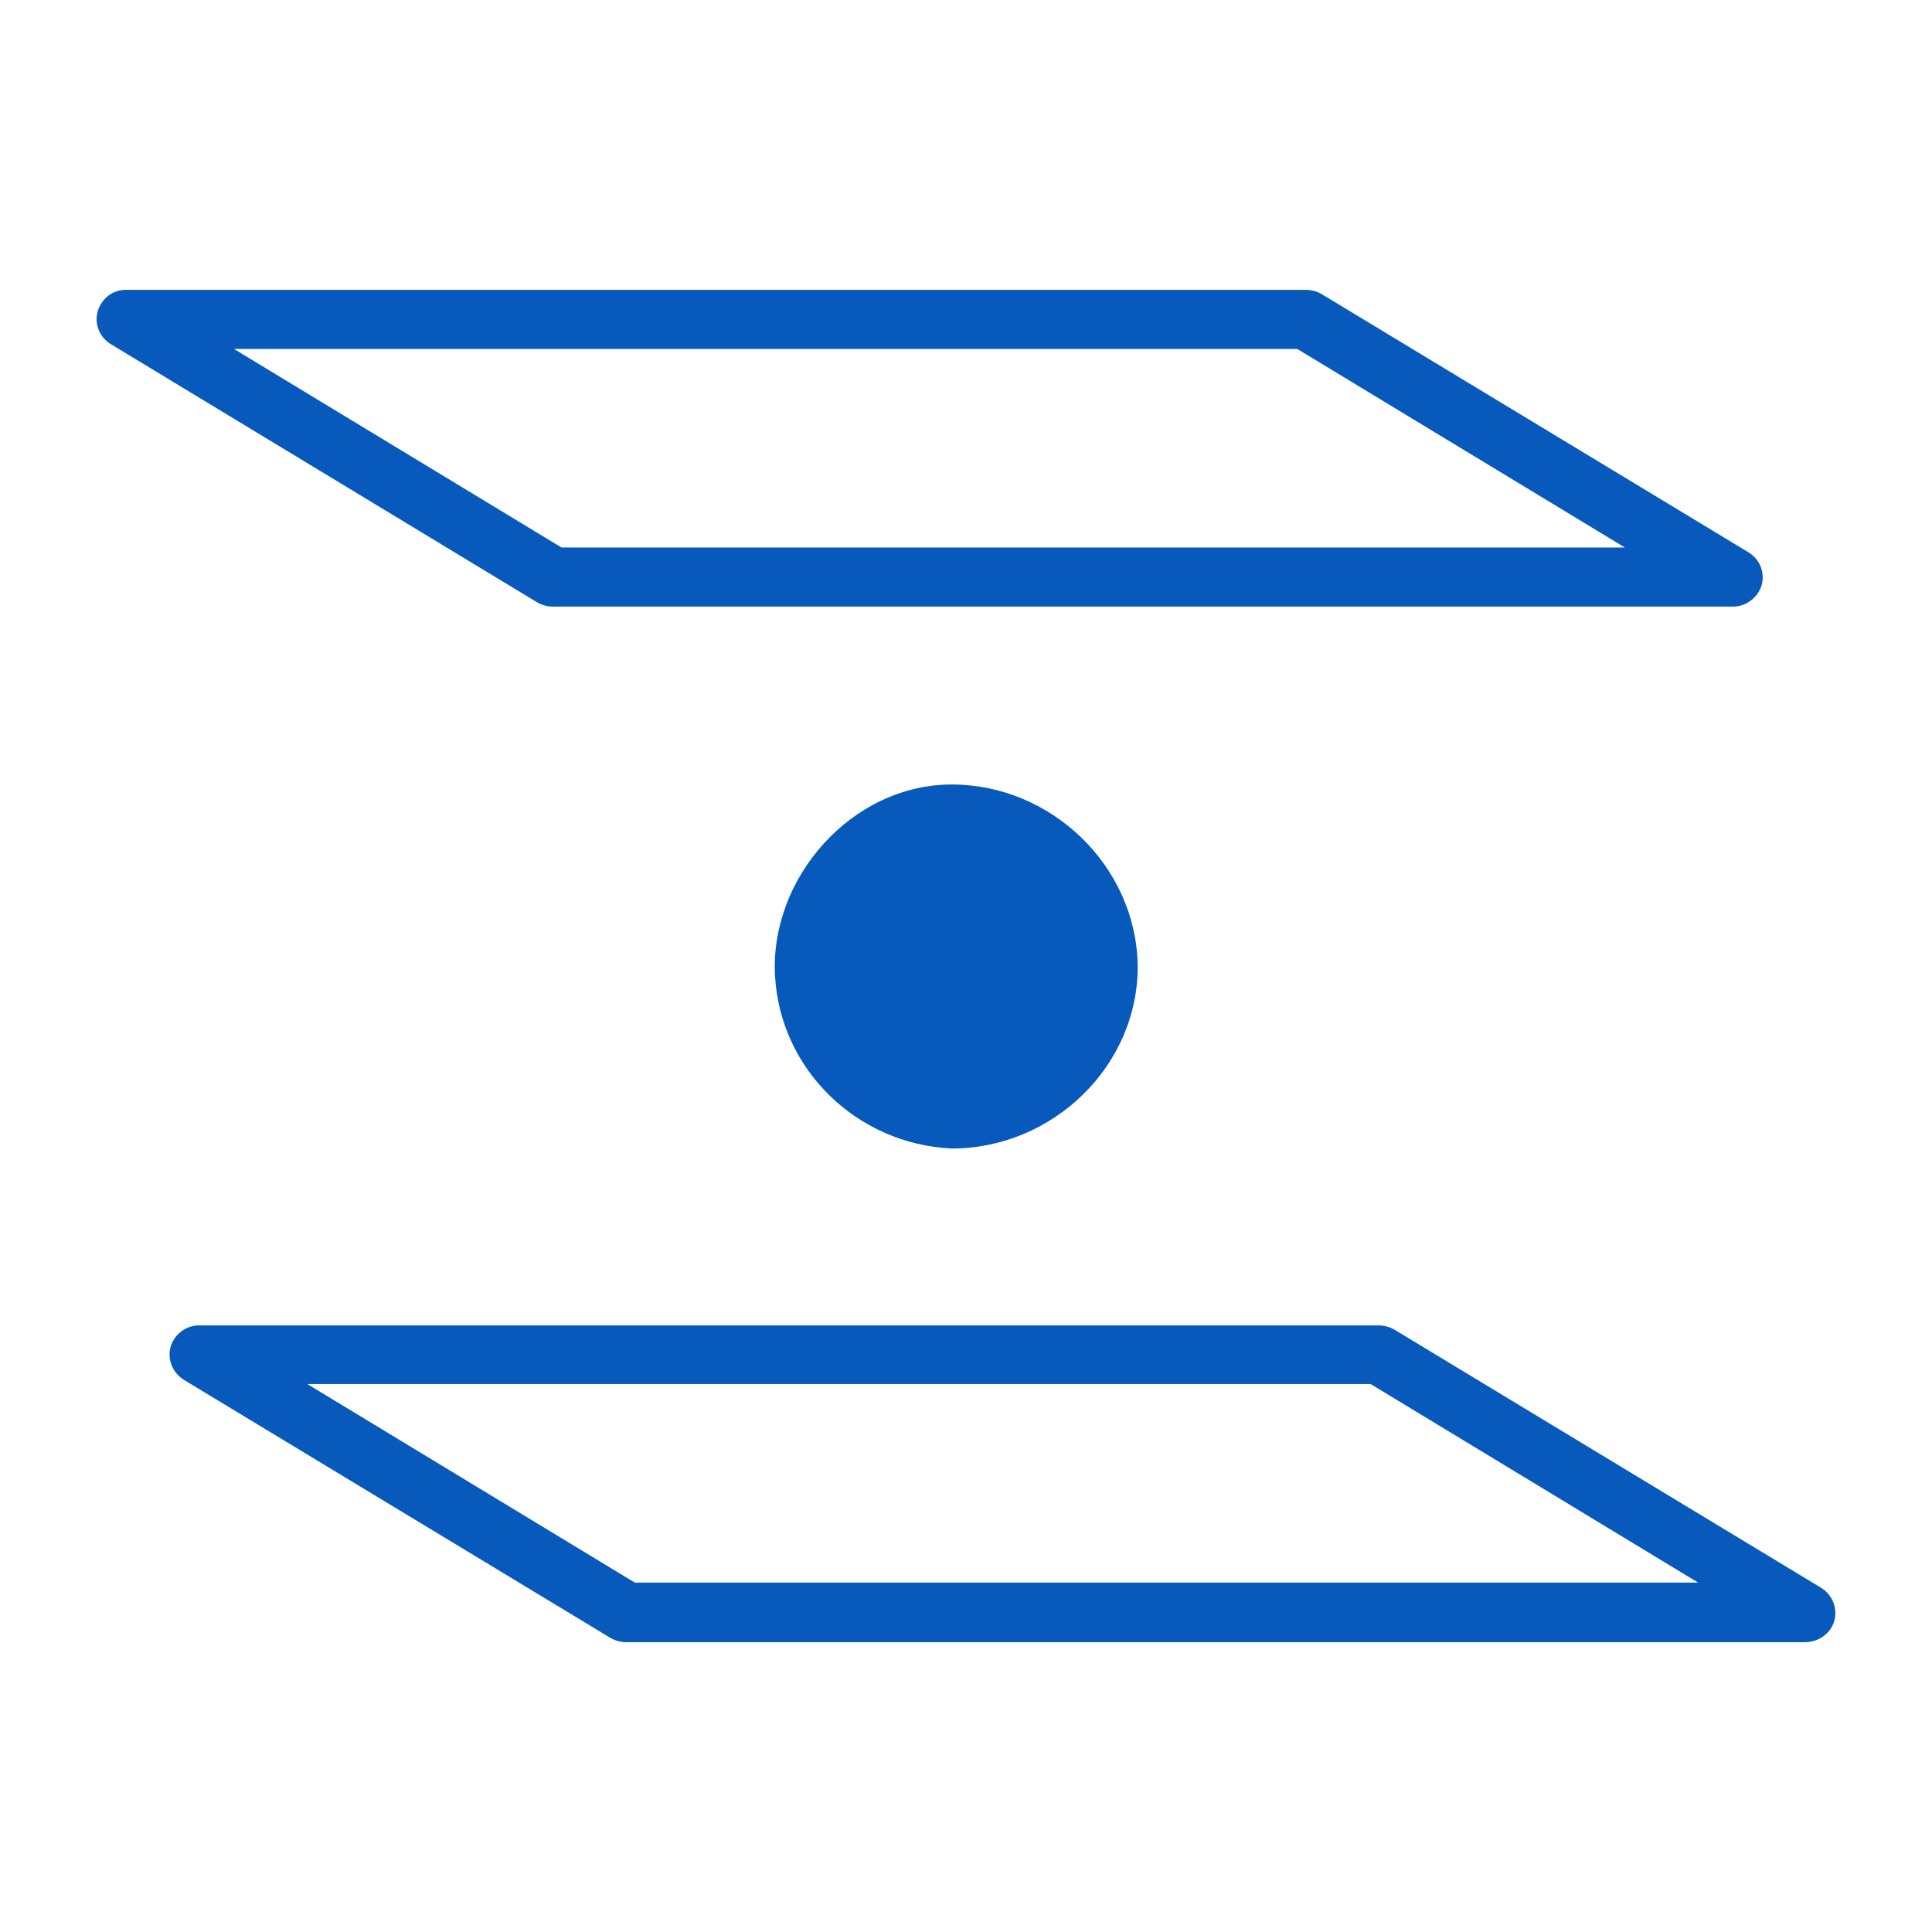 <svg width="40" height="40" viewBox="0 0 40 40" fill="none" xmlns="http://www.w3.org/2000/svg">
<path d="M37.362 34H12.966C12.852 34 12.737 33.969 12.633 33.908L3.815 28.573C3.524 28.4 3.42 28.023 3.597 27.737C3.711 27.553 3.919 27.431 4.148 27.441H28.544C28.658 27.441 28.773 27.472 28.877 27.533L37.695 32.868C37.986 33.041 38.09 33.419 37.913 33.704C37.799 33.888 37.591 34 37.362 34ZM13.143 32.766H35.158L28.377 28.655H6.363L13.143 32.766Z" fill="#075ABC"/>
<path d="M35.844 12.559H11.448C11.334 12.559 11.219 12.529 11.115 12.467L2.307 7.133C2.006 6.959 1.912 6.582 2.089 6.296C2.203 6.103 2.411 5.99 2.64 6.001H27.036C27.151 6.001 27.265 6.031 27.369 6.092L36.187 11.427C36.489 11.601 36.583 11.978 36.406 12.264C36.281 12.457 36.073 12.569 35.844 12.559ZM11.625 11.335H33.64L26.859 7.225H4.845L11.625 11.335Z" fill="#075ABC"/>
<path d="M19.707 16.242C17.627 16.242 15.925 18.189 16.047 20.22C16.161 22.148 17.742 23.688 19.707 23.779C21.785 23.779 23.576 22.077 23.555 19.975C23.512 17.916 21.755 16.242 19.707 16.242Z" fill="#075ABC"/>
</svg>
